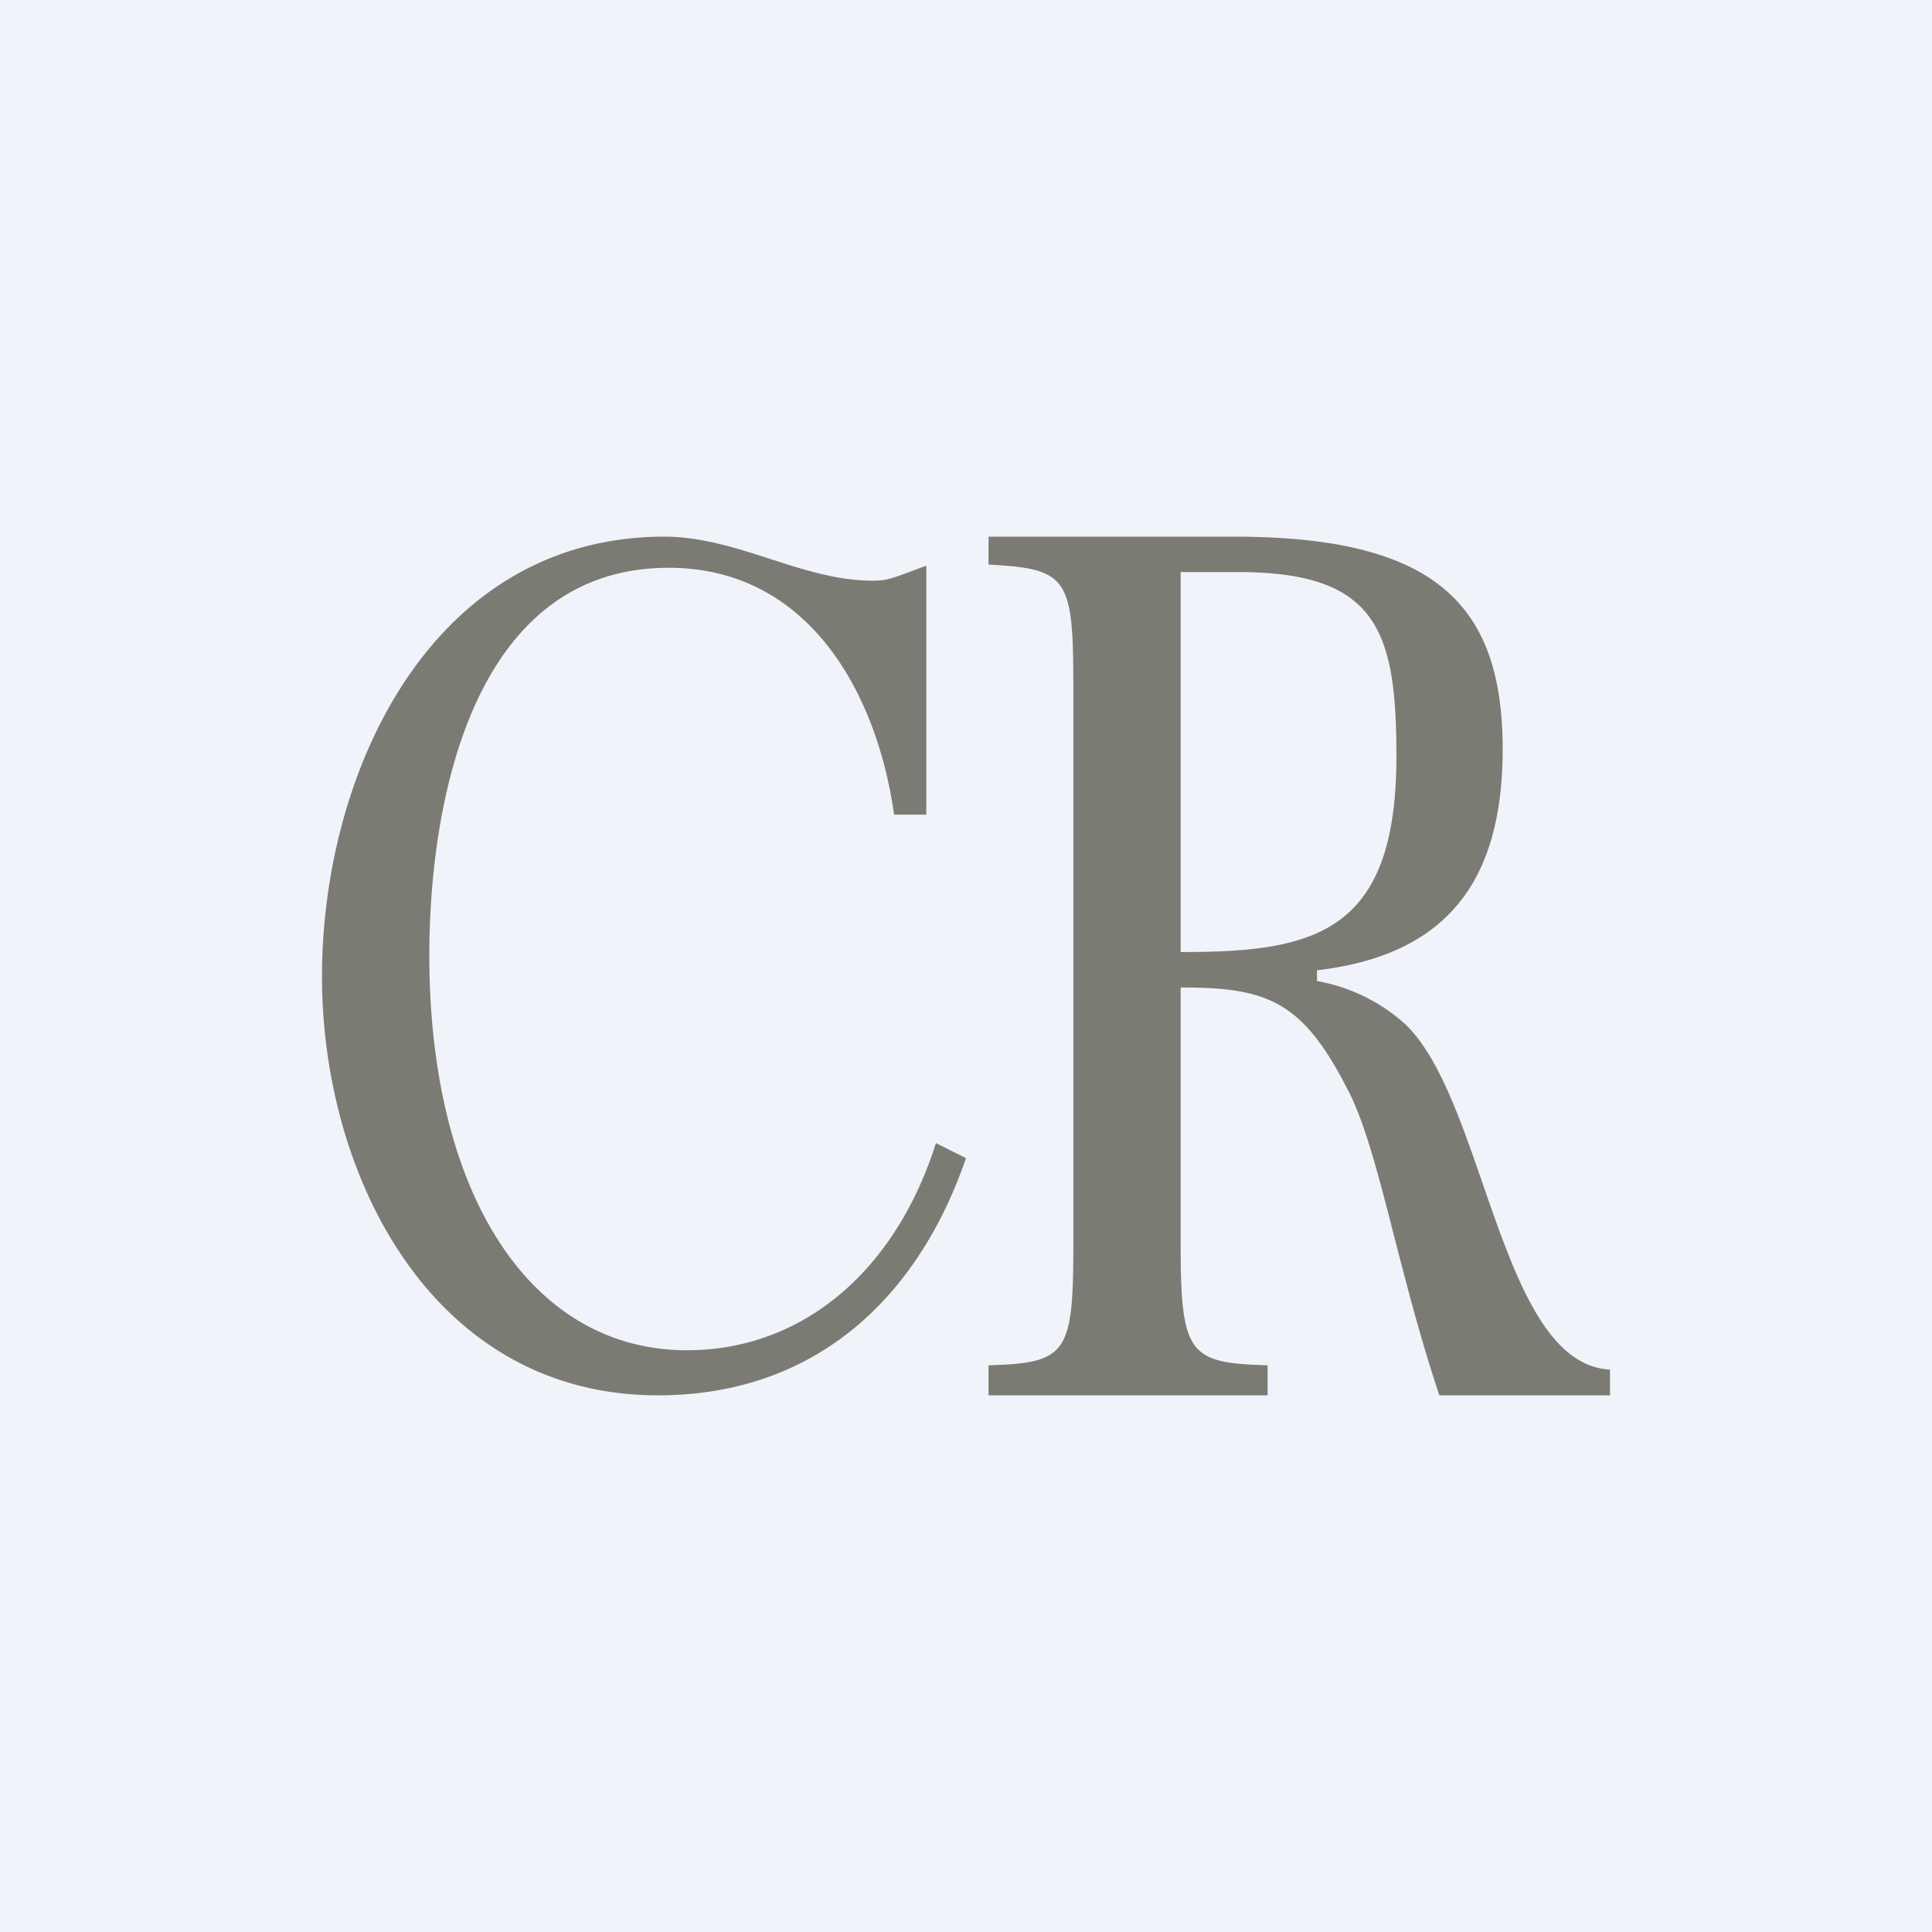 <!-- by TradingView --><svg width="18" height="18" viewBox="0 0 18 18" xmlns="http://www.w3.org/2000/svg"><path fill="#F0F3FA" d="M0 0h18v18H0z"/><path d="M8.63 7.58V5.27c-.32.12-.36.14-.5.14-.66 0-1.26-.41-1.94-.41C4.02 5 3 7.19 3 9.1 3 10.96 4.03 13 6.13 13c1.46 0 2.42-.9 2.87-2.21l-.28-.14c-.38 1.2-1.25 1.93-2.32 1.93-1.46 0-2.4-1.46-2.4-3.68 0-1.42.4-3.61 2.23-3.61 1.3 0 1.94 1.16 2.1 2.3h.3ZM11 9.2c.8 0 1.13.12 1.55.94.29.54.46 1.66.86 2.86H15v-.24c-1.02-.05-1.16-2.51-1.91-3.22a1.66 1.66 0 0 0-.82-.4v-.1C13.47 8.9 14 8.22 14 6.98 14 5.63 13.37 5 11.5 5H9.21v.26c.74.04.79.12.79 1.14v5.2c0 1.01-.06 1.1-.79 1.12V13h2.6v-.28c-.73-.02-.81-.1-.81-1.12V9.2Zm0-.33V5.33h.54c1.3 0 1.47.56 1.47 1.72 0 1.66-.78 1.82-2.01 1.82Z" fill="#7B7B74"/></svg>